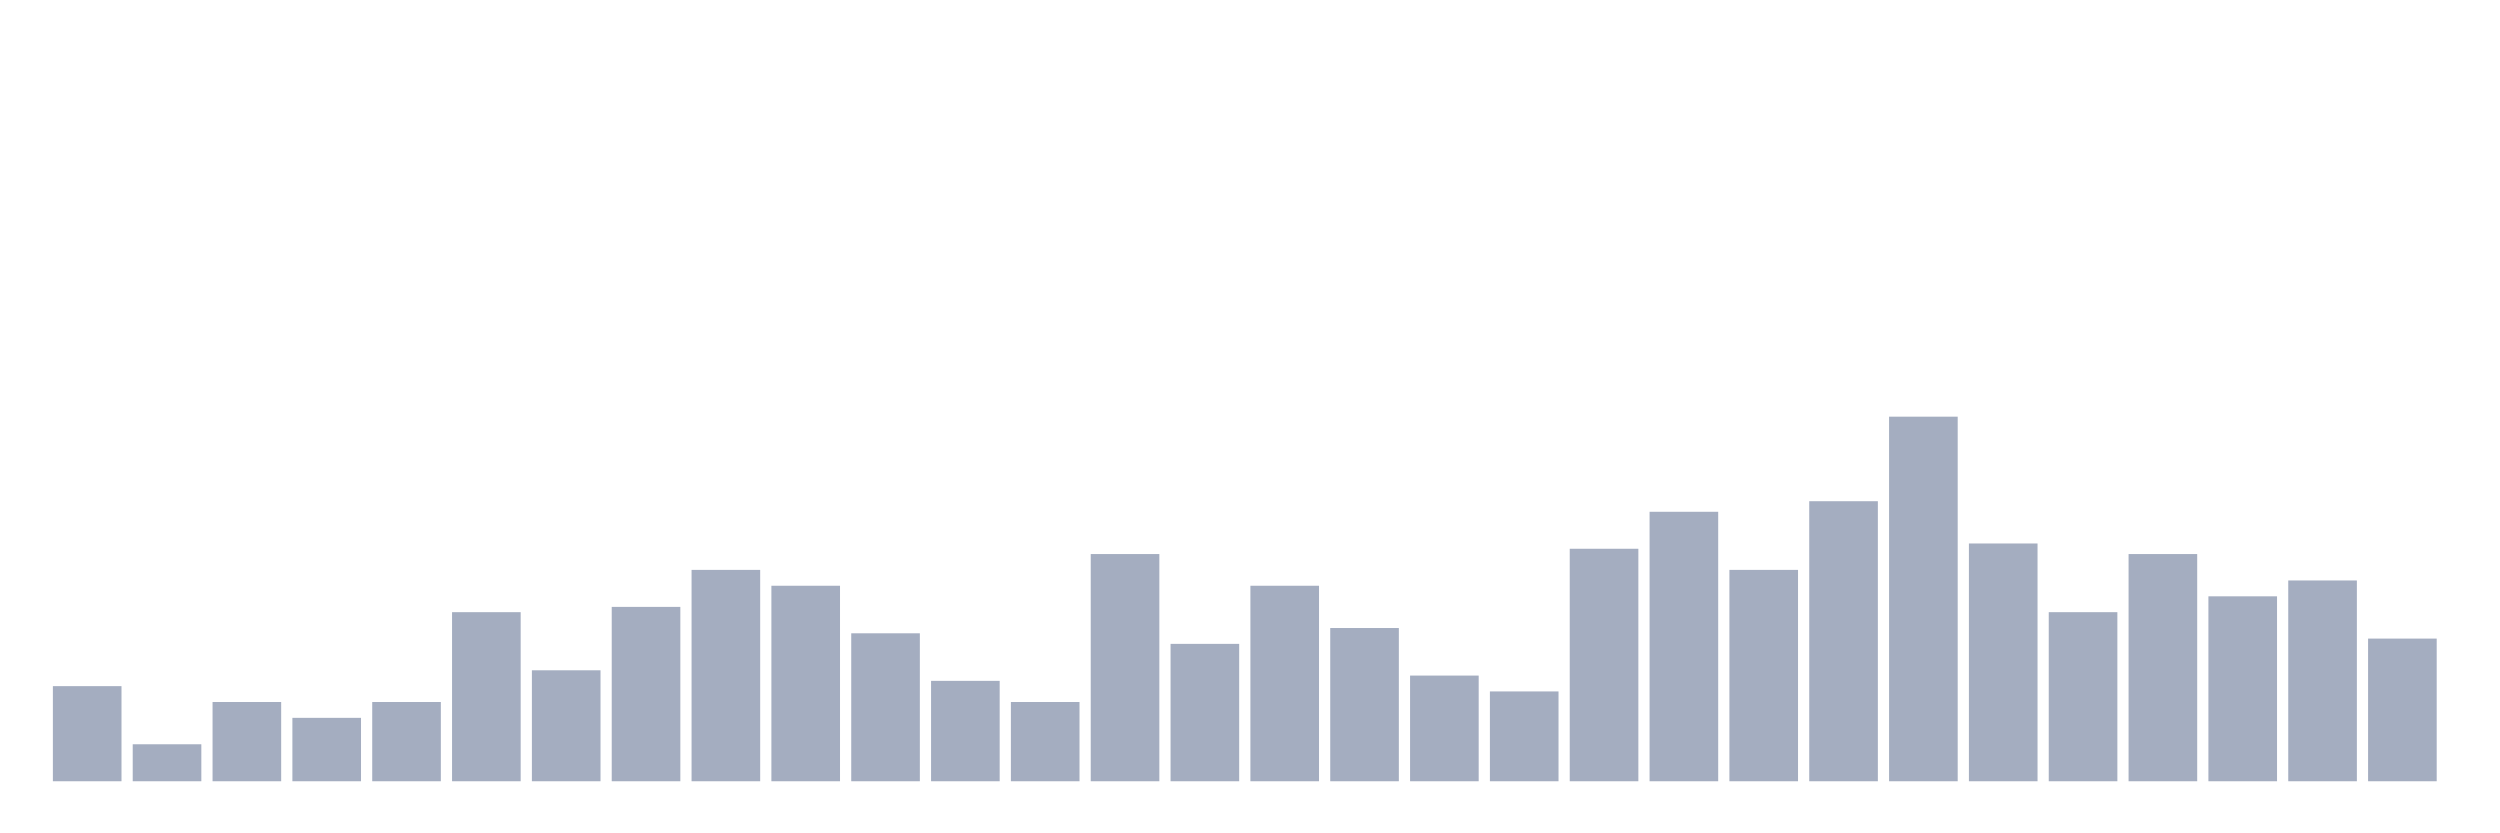 <svg xmlns="http://www.w3.org/2000/svg" viewBox="0 0 480 160"><g transform="translate(10,10)"><rect class="bar" x="0.153" width="13.175" y="121.739" height="18.261" fill="rgb(164,173,192)"></rect><rect class="bar" x="15.482" width="13.175" y="132.899" height="7.101" fill="rgb(164,173,192)"></rect><rect class="bar" x="30.81" width="13.175" y="124.783" height="15.217" fill="rgb(164,173,192)"></rect><rect class="bar" x="46.138" width="13.175" y="127.826" height="12.174" fill="rgb(164,173,192)"></rect><rect class="bar" x="61.466" width="13.175" y="124.783" height="15.217" fill="rgb(164,173,192)"></rect><rect class="bar" x="76.794" width="13.175" y="107.536" height="32.464" fill="rgb(164,173,192)"></rect><rect class="bar" x="92.123" width="13.175" y="118.696" height="21.304" fill="rgb(164,173,192)"></rect><rect class="bar" x="107.451" width="13.175" y="106.522" height="33.478" fill="rgb(164,173,192)"></rect><rect class="bar" x="122.779" width="13.175" y="99.42" height="40.58" fill="rgb(164,173,192)"></rect><rect class="bar" x="138.107" width="13.175" y="102.464" height="37.536" fill="rgb(164,173,192)"></rect><rect class="bar" x="153.436" width="13.175" y="111.594" height="28.406" fill="rgb(164,173,192)"></rect><rect class="bar" x="168.764" width="13.175" y="120.725" height="19.275" fill="rgb(164,173,192)"></rect><rect class="bar" x="184.092" width="13.175" y="124.783" height="15.217" fill="rgb(164,173,192)"></rect><rect class="bar" x="199.42" width="13.175" y="96.377" height="43.623" fill="rgb(164,173,192)"></rect><rect class="bar" x="214.748" width="13.175" y="113.623" height="26.377" fill="rgb(164,173,192)"></rect><rect class="bar" x="230.077" width="13.175" y="102.464" height="37.536" fill="rgb(164,173,192)"></rect><rect class="bar" x="245.405" width="13.175" y="110.58" height="29.42" fill="rgb(164,173,192)"></rect><rect class="bar" x="260.733" width="13.175" y="119.71" height="20.29" fill="rgb(164,173,192)"></rect><rect class="bar" x="276.061" width="13.175" y="122.754" height="17.246" fill="rgb(164,173,192)"></rect><rect class="bar" x="291.39" width="13.175" y="95.362" height="44.638" fill="rgb(164,173,192)"></rect><rect class="bar" x="306.718" width="13.175" y="88.261" height="51.739" fill="rgb(164,173,192)"></rect><rect class="bar" x="322.046" width="13.175" y="99.42" height="40.58" fill="rgb(164,173,192)"></rect><rect class="bar" x="337.374" width="13.175" y="86.232" height="53.768" fill="rgb(164,173,192)"></rect><rect class="bar" x="352.702" width="13.175" y="70" height="70" fill="rgb(164,173,192)"></rect><rect class="bar" x="368.031" width="13.175" y="94.348" height="45.652" fill="rgb(164,173,192)"></rect><rect class="bar" x="383.359" width="13.175" y="107.536" height="32.464" fill="rgb(164,173,192)"></rect><rect class="bar" x="398.687" width="13.175" y="96.377" height="43.623" fill="rgb(164,173,192)"></rect><rect class="bar" x="414.015" width="13.175" y="104.493" height="35.507" fill="rgb(164,173,192)"></rect><rect class="bar" x="429.344" width="13.175" y="101.449" height="38.551" fill="rgb(164,173,192)"></rect><rect class="bar" x="444.672" width="13.175" y="112.609" height="27.391" fill="rgb(164,173,192)"></rect></g></svg>